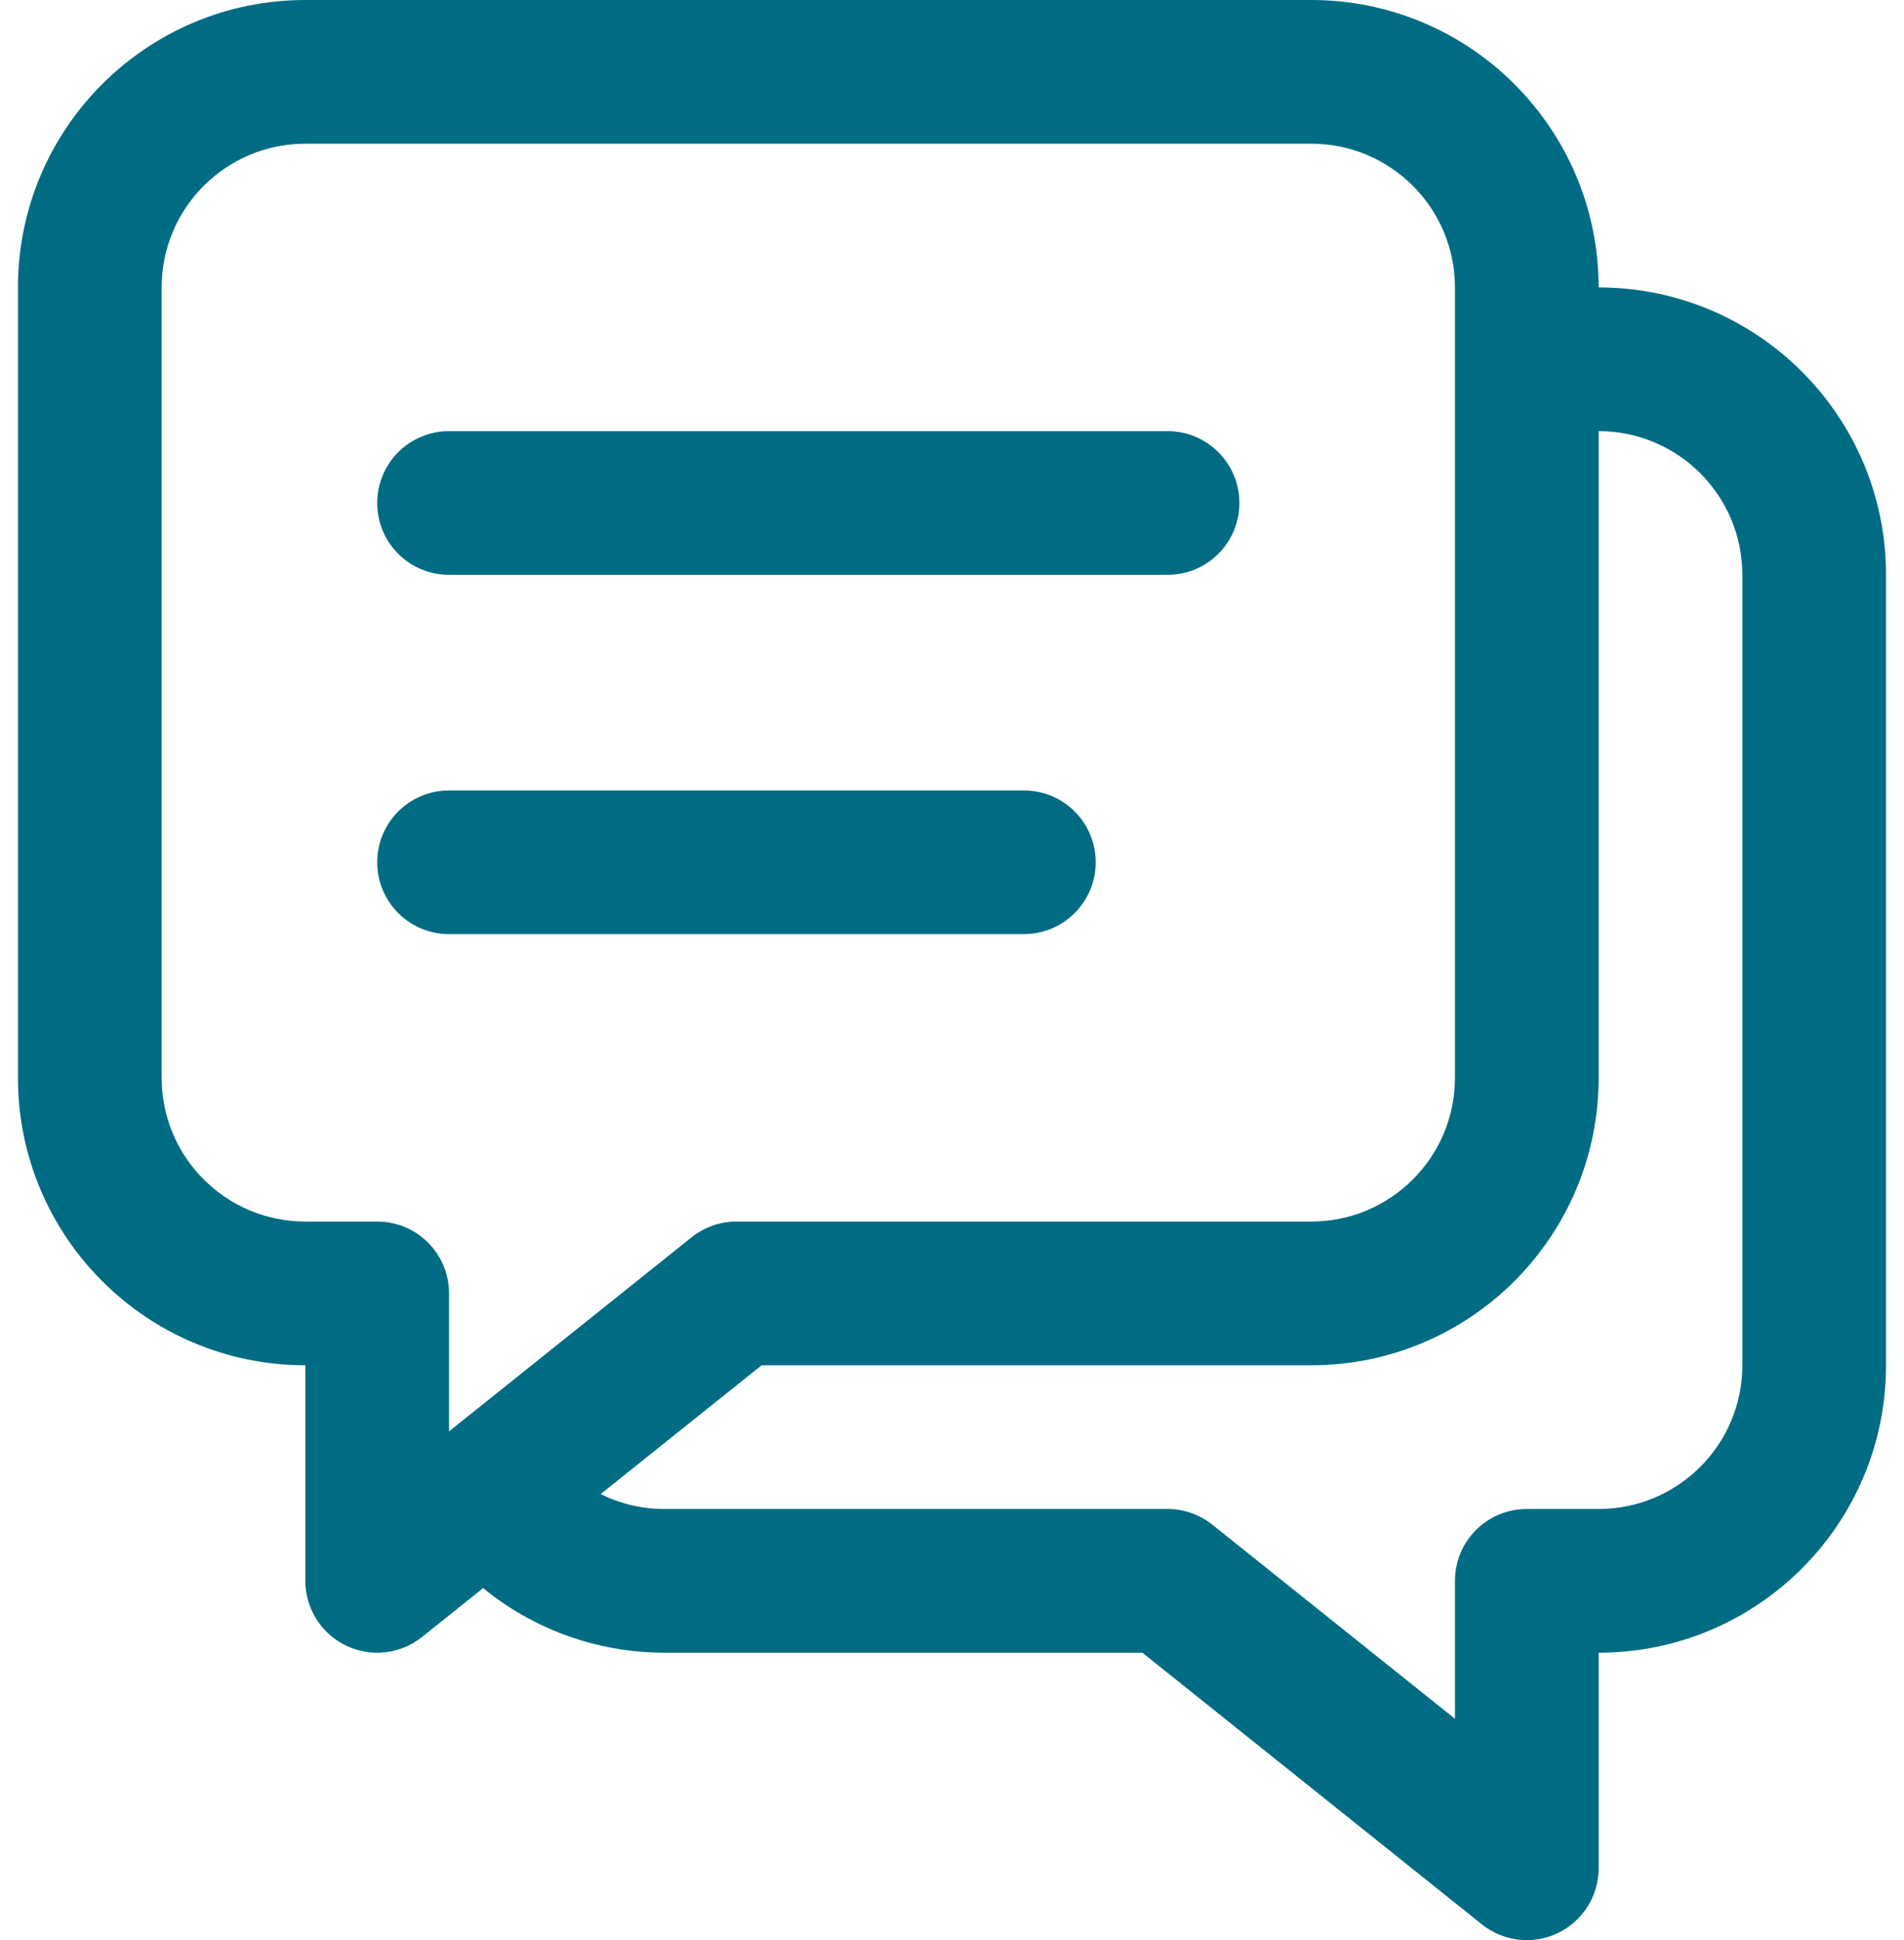 <svg width="53" height="54" viewBox="0 0 53 54" fill="none" xmlns="http://www.w3.org/2000/svg">
<path d="M12.5 12C11.395 12 10.5 12.895 10.5 14C10.5 15.105 11.395 16 12.5 16H32.5C33.605 16 34.5 15.105 34.5 14C34.5 12.895 33.605 12 32.5 12H12.5Z" fill="#006C84"/>
<path d="M12.5 22C11.395 22 10.5 22.895 10.5 24C10.5 25.105 11.395 26 12.5 26H28.5C29.605 26 30.5 25.105 30.5 24C30.5 22.895 29.605 22 28.5 22H12.5Z" fill="#006C84"/>
<path fill-rule="evenodd" clip-rule="evenodd" d="M0.5 8C0.5 3.582 4.082 0 8.5 0H36.5C40.918 0 44.5 3.582 44.5 8C48.918 8 52.5 11.582 52.5 16V38C52.5 42.418 48.918 46 44.5 46V52C44.5 52.769 44.059 53.47 43.366 53.803C42.673 54.136 41.851 54.042 41.251 53.562L31.799 46H18.5C16.585 46 14.824 45.325 13.448 44.203L11.749 45.562C11.149 46.042 10.327 46.136 9.634 45.803C8.941 45.47 8.5 44.769 8.5 44V38C4.082 38 0.5 34.418 0.5 30V8ZM16.721 41.584C17.257 41.851 17.86 42 18.5 42H32.5C32.954 42 33.395 42.155 33.749 42.438L40.5 47.839V44C40.5 42.895 41.395 42 42.5 42H44.5C46.709 42 48.5 40.209 48.5 38V16C48.5 13.791 46.709 12 44.5 12L44.5 30C44.5 34.418 40.918 38 36.5 38H21.202L16.721 41.584ZM8.5 4C6.291 4 4.5 5.791 4.5 8V30C4.5 32.209 6.291 34 8.5 34H10.5C11.605 34 12.5 34.895 12.5 36V39.839L19.251 34.438C19.605 34.155 20.046 34 20.5 34H36.5C38.709 34 40.5 32.209 40.5 30V8C40.5 5.791 38.709 4 36.5 4H8.5Z" fill="#006C84"/>
</svg>
